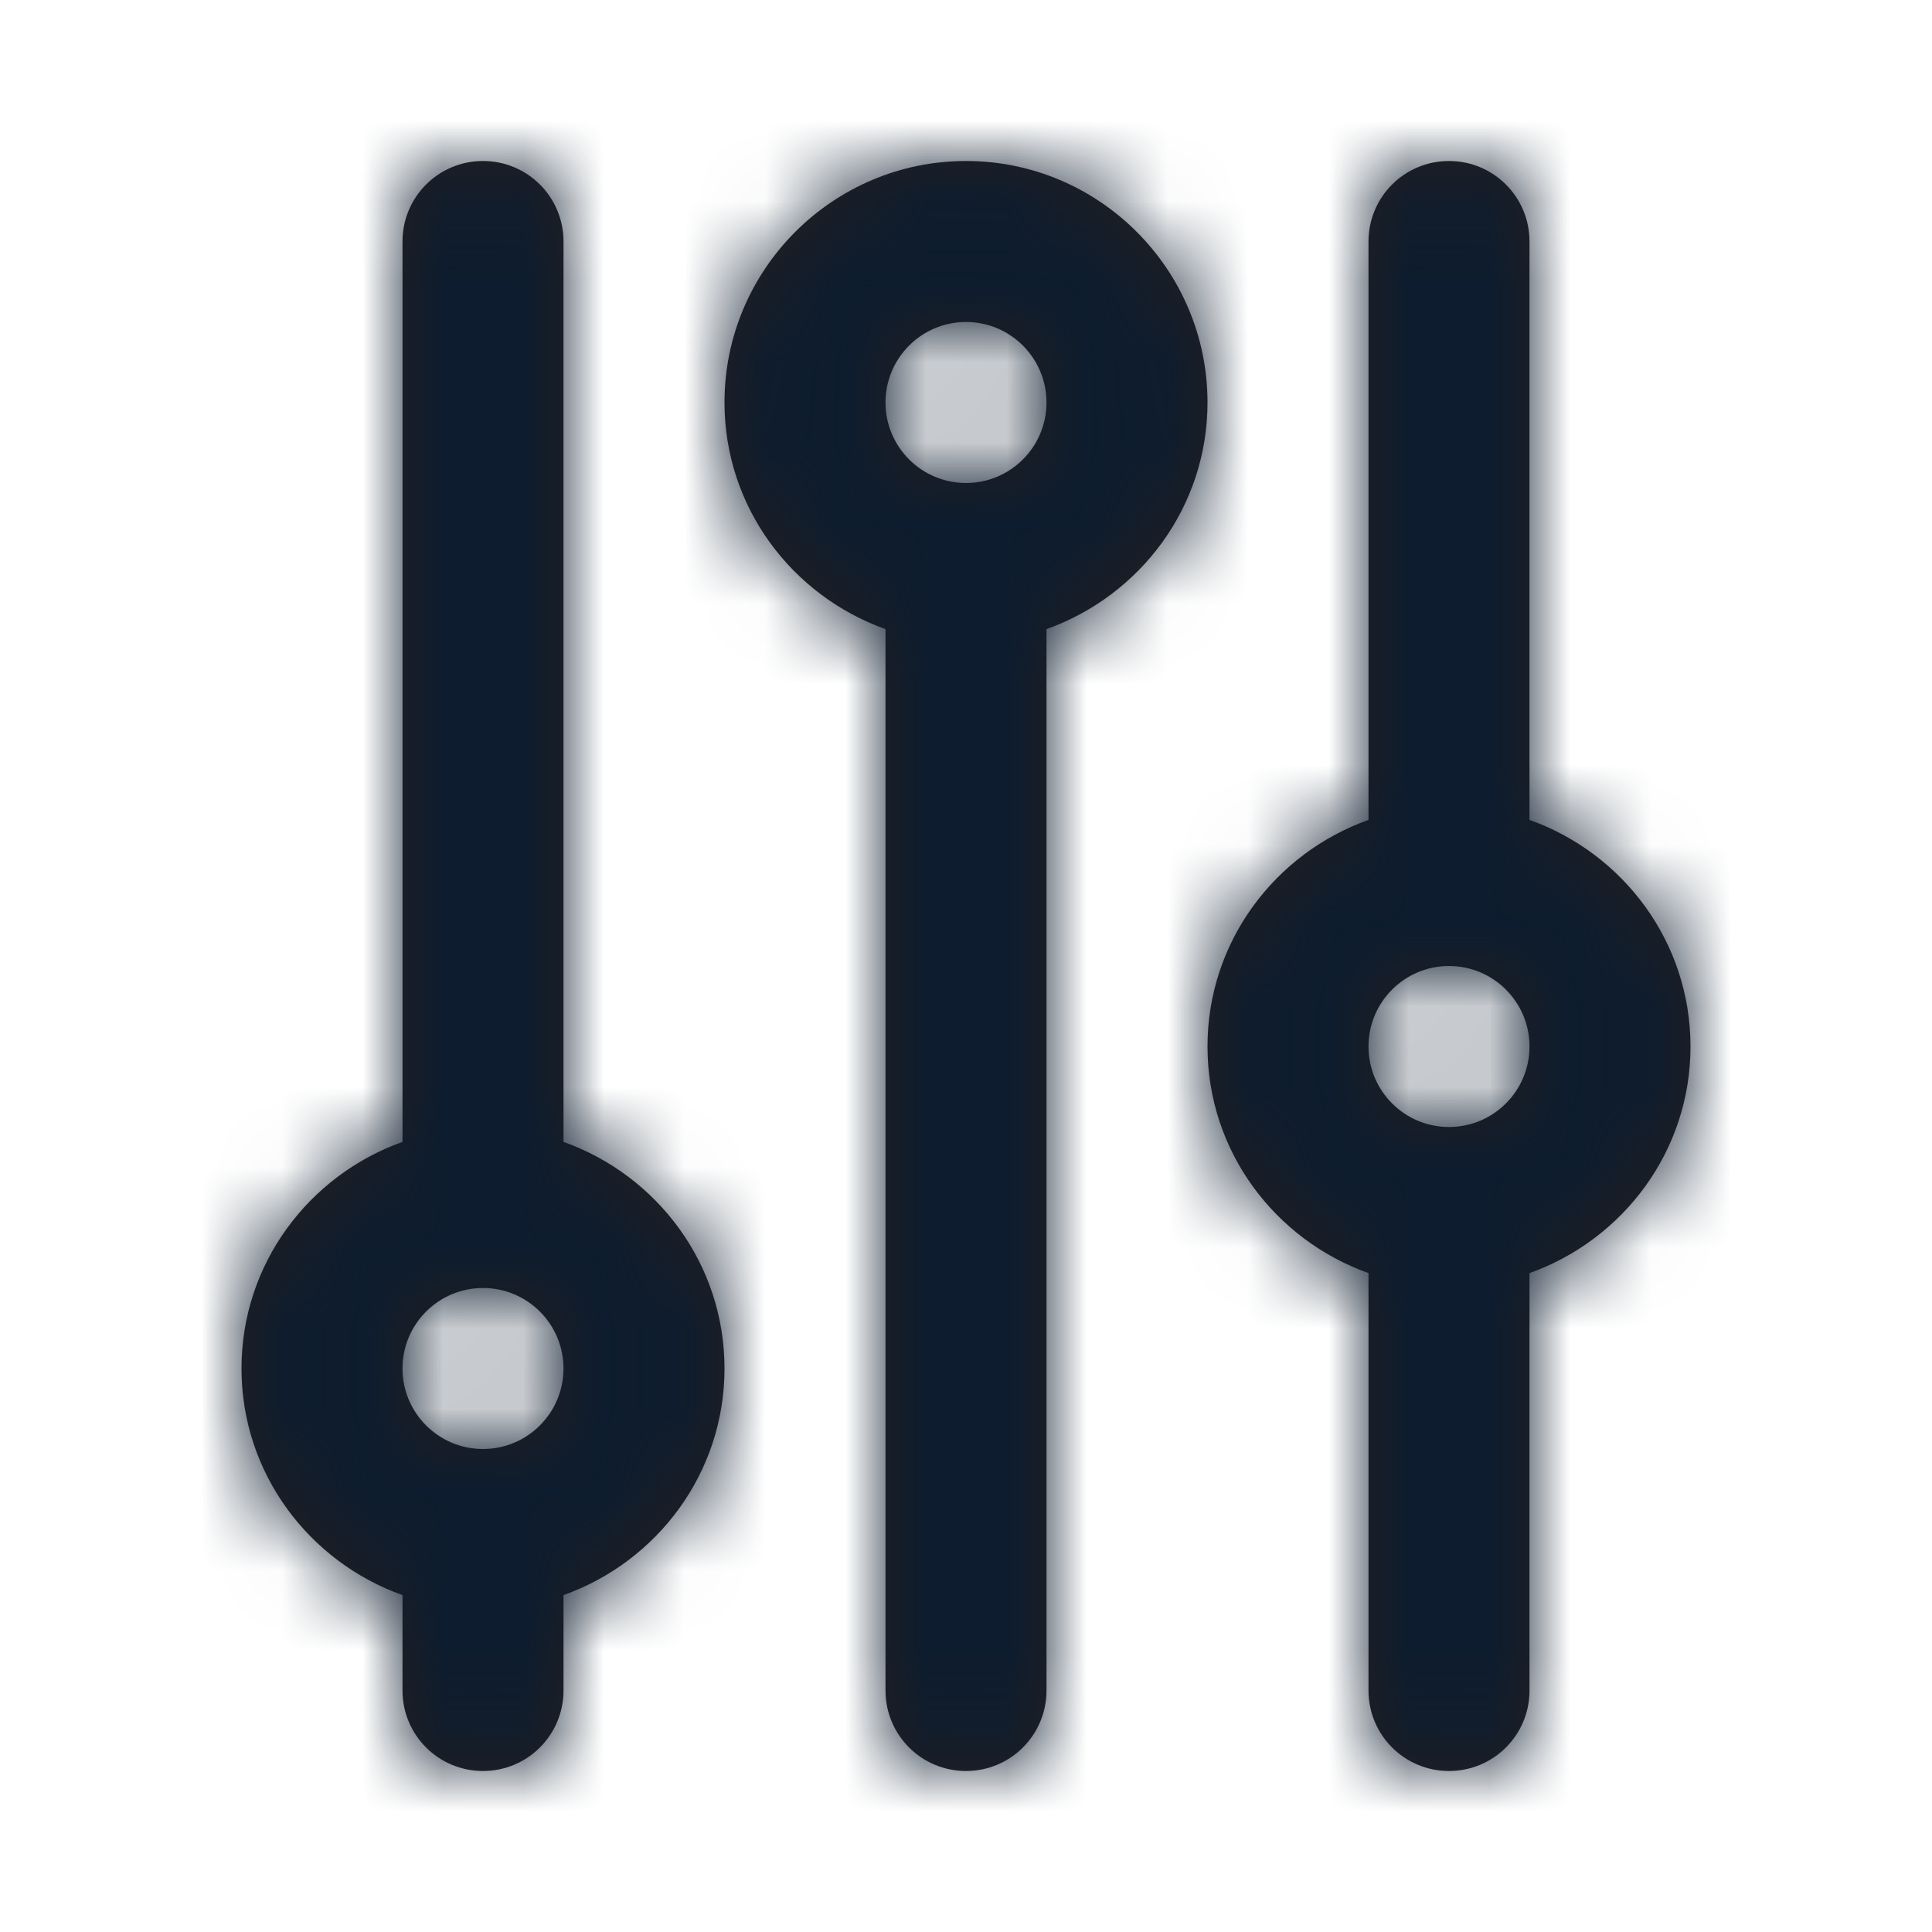 <svg width="24" height="24" viewBox="0 0 24 24" fill="none" xmlns="http://www.w3.org/2000/svg">
<g id="Icon/Outline/options">
<path id="Mask" fill-rule="evenodd" clip-rule="evenodd" d="M12 6C11.448 6 11 5.552 11 5C11 4.448 11.448 4 12 4C12.552 4 13 4.448 13 5C13 5.552 12.552 6 12 6ZM15 5C15 3.346 13.654 2 12 2C10.346 2 9 3.346 9 5C9 6.302 9.839 7.401 11 7.815V21C11 21.553 11.447 22 12 22C12.553 22 13 21.553 13 21V7.815C14.161 7.401 15 6.302 15 5ZM6 18C5.448 18 5 17.552 5 17C5 16.448 5.448 16 6 16C6.552 16 7 16.448 7 17C7 17.552 6.552 18 6 18ZM7 14.185V3C7 2.447 6.553 2 6 2C5.447 2 5 2.447 5 3V14.185C3.839 14.599 3 15.698 3 17C3 18.302 3.839 19.401 5 19.815V21C5 21.553 5.447 22 6 22C6.553 22 7 21.553 7 21V19.815C8.161 19.401 9 18.302 9 17C9 15.698 8.161 14.599 7 14.185ZM18 14C17.448 14 17 13.552 17 13C17 12.448 17.448 12 18 12C18.552 12 19 12.448 19 13C19 13.552 18.552 14 18 14ZM21 13C21 11.698 20.161 10.599 19 10.185V3C19 2.447 18.553 2 18 2C17.447 2 17 2.447 17 3V10.185C15.839 10.599 15 11.698 15 13C15 14.302 15.839 15.401 17 15.815V21C17 21.553 17.447 22 18 22C18.553 22 19 21.553 19 21V15.815C20.161 15.401 21 14.302 21 13Z" fill="#231F20"/>
<mask id="mask0" mask-type="alpha" maskUnits="userSpaceOnUse" x="3" y="2" width="18" height="20">
<path id="Mask_2" fill-rule="evenodd" clip-rule="evenodd" d="M12 6C11.448 6 11 5.552 11 5C11 4.448 11.448 4 12 4C12.552 4 13 4.448 13 5C13 5.552 12.552 6 12 6ZM15 5C15 3.346 13.654 2 12 2C10.346 2 9 3.346 9 5C9 6.302 9.839 7.401 11 7.815V21C11 21.553 11.447 22 12 22C12.553 22 13 21.553 13 21V7.815C14.161 7.401 15 6.302 15 5ZM6 18C5.448 18 5 17.552 5 17C5 16.448 5.448 16 6 16C6.552 16 7 16.448 7 17C7 17.552 6.552 18 6 18ZM7 14.185V3C7 2.447 6.553 2 6 2C5.447 2 5 2.447 5 3V14.185C3.839 14.599 3 15.698 3 17C3 18.302 3.839 19.401 5 19.815V21C5 21.553 5.447 22 6 22C6.553 22 7 21.553 7 21V19.815C8.161 19.401 9 18.302 9 17C9 15.698 8.161 14.599 7 14.185ZM18 14C17.448 14 17 13.552 17 13C17 12.448 17.448 12 18 12C18.552 12 19 12.448 19 13C19 13.552 18.552 14 18 14ZM21 13C21 11.698 20.161 10.599 19 10.185V3C19 2.447 18.553 2 18 2C17.447 2 17 2.447 17 3V10.185C15.839 10.599 15 11.698 15 13C15 14.302 15.839 15.401 17 15.815V21C17 21.553 17.447 22 18 22C18.553 22 19 21.553 19 21V15.815C20.161 15.401 21 14.302 21 13Z" fill="white"/>
</mask>
<g mask="url(#mask0)">
<g id="&#240;&#159;&#142;&#168; Color">
<rect id="Base" width="24" height="24" fill="#0D1C2E"/>
</g>
</g>
</g>
</svg>
